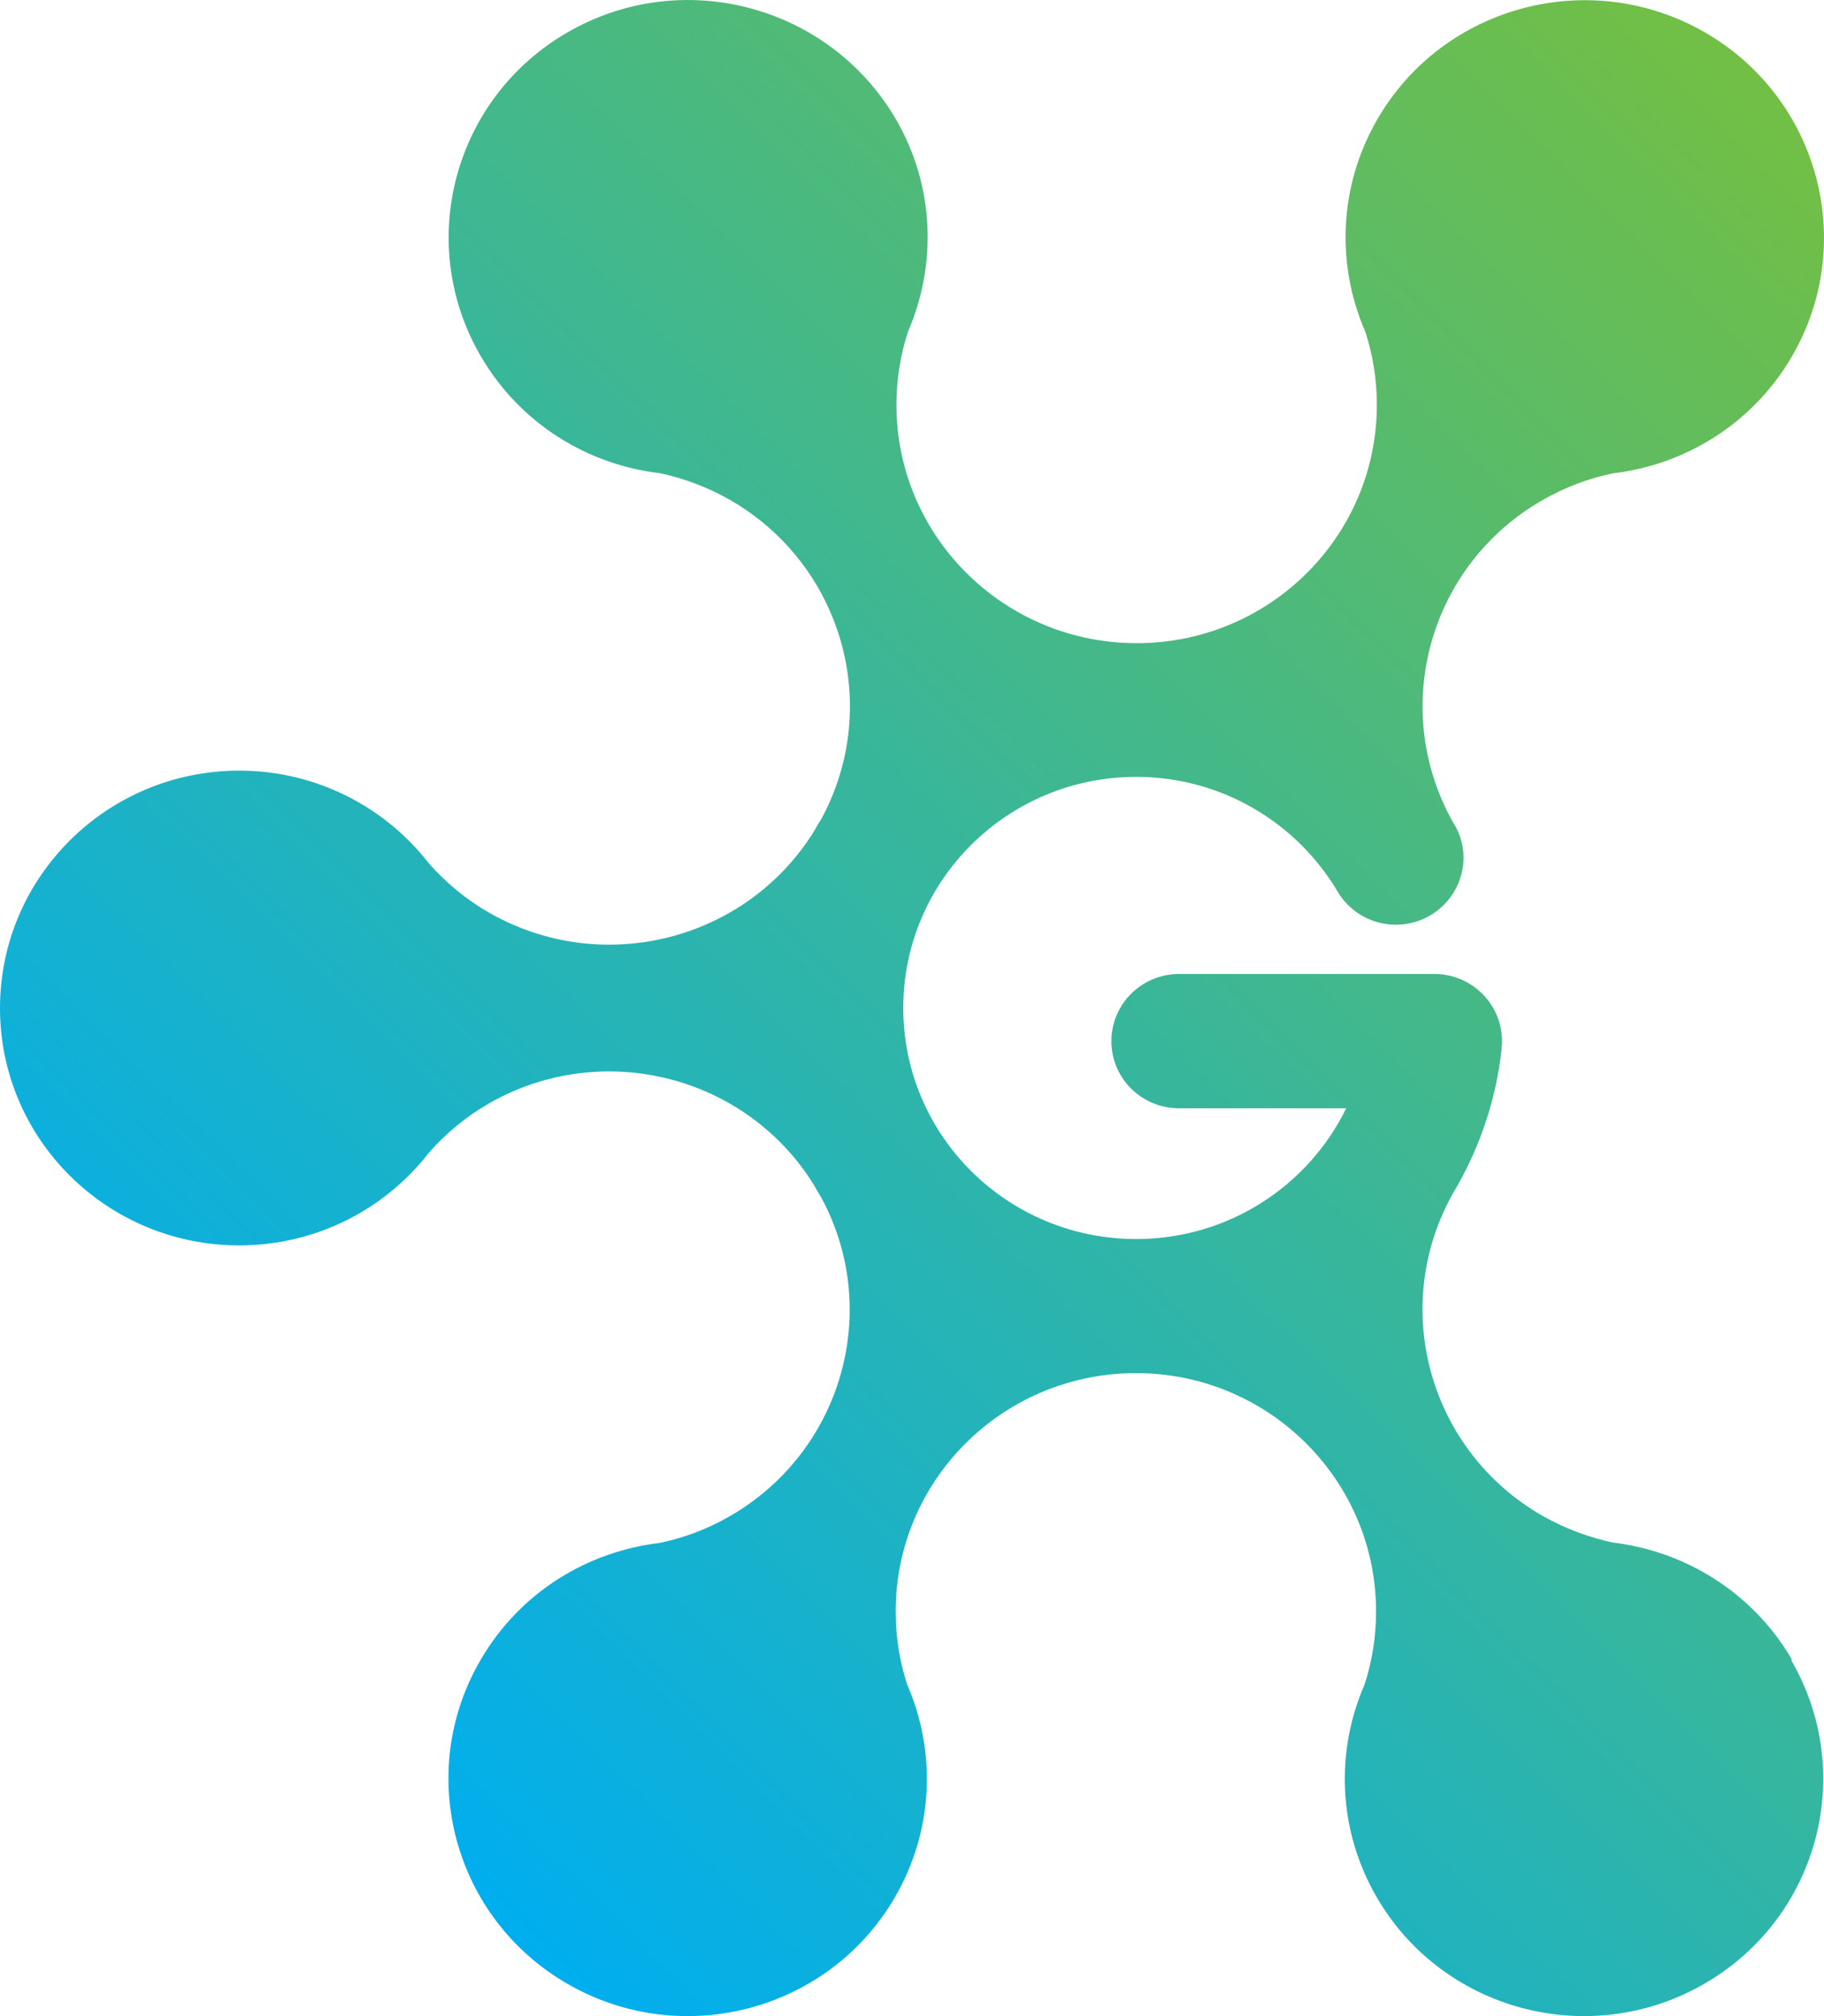 <svg width="19" height="21" viewBox="0 0 19 21" fill="none" xmlns="http://www.w3.org/2000/svg">
<path d="M18.666 17.286C18.256 16.584 17.551 16.156 16.798 16.067C16.55 16.013 16.303 15.922 16.07 15.79C14.886 15.113 14.473 13.622 15.129 12.441C15.145 12.414 15.162 12.385 15.177 12.358C15.179 12.354 15.181 12.349 15.183 12.347C15.425 11.919 15.586 11.439 15.642 10.927C15.642 10.921 15.642 10.917 15.642 10.911C15.642 10.9 15.644 10.892 15.646 10.882C15.646 10.869 15.646 10.857 15.646 10.845C15.646 10.462 15.335 10.149 14.949 10.145H12.282C11.894 10.145 11.577 10.457 11.577 10.845C11.577 11.232 11.892 11.544 12.282 11.544H14.023C13.63 12.349 12.798 12.906 11.836 12.906C10.494 12.906 9.409 11.828 9.409 10.499C9.409 9.17 10.496 8.092 11.836 8.092C12.729 8.092 13.509 8.572 13.933 9.286C14.054 9.493 14.281 9.632 14.54 9.632C14.928 9.632 15.245 9.319 15.245 8.932C15.245 8.793 15.202 8.665 15.131 8.557C14.473 7.375 14.886 5.885 16.07 5.208C16.301 5.076 16.547 4.983 16.798 4.931C17.553 4.842 18.256 4.416 18.666 3.712C19.354 2.53 18.945 1.017 17.754 0.334C16.562 -0.349 15.037 0.056 14.35 1.238C13.941 1.942 13.92 2.762 14.221 3.453C14.3 3.693 14.342 3.95 14.342 4.217C14.342 5.575 13.244 6.678 11.88 6.699C11.867 6.699 11.852 6.699 11.84 6.699C11.823 6.699 11.809 6.699 11.794 6.699C10.434 6.674 9.338 5.573 9.338 4.217C9.338 3.95 9.38 3.695 9.459 3.453C9.759 2.76 9.739 1.94 9.33 1.238C8.635 0.054 7.111 -0.351 5.92 0.332C4.728 1.015 4.319 2.526 5.008 3.71C5.417 4.413 6.122 4.842 6.876 4.929C7.126 4.983 7.37 5.074 7.602 5.206C8.775 5.879 9.192 7.349 8.558 8.526C8.53 8.57 8.503 8.615 8.478 8.661C7.769 9.799 6.273 10.18 5.096 9.507C4.854 9.369 4.645 9.193 4.47 8.996C4.015 8.408 3.297 8.027 2.492 8.027C1.116 8.027 0 9.135 0 10.501C0 11.867 1.116 12.972 2.492 12.972C3.299 12.972 4.015 12.592 4.47 12.004C4.645 11.805 4.854 11.631 5.096 11.492C6.273 10.82 7.769 11.201 8.476 12.339C8.501 12.385 8.528 12.43 8.555 12.474C9.19 13.649 8.772 15.121 7.6 15.794C7.368 15.928 7.122 16.019 6.874 16.071C6.118 16.16 5.415 16.586 5.006 17.29C4.317 18.472 4.726 19.985 5.918 20.668C7.109 21.351 8.633 20.946 9.321 19.764C9.73 19.06 9.751 18.24 9.451 17.549C9.371 17.309 9.33 17.052 9.33 16.785C9.33 15.429 10.425 14.328 11.786 14.303C11.8 14.303 11.817 14.303 11.832 14.303C11.846 14.303 11.863 14.303 11.88 14.303C13.24 14.328 14.334 15.431 14.334 16.785C14.334 17.052 14.292 17.309 14.213 17.549C13.912 18.24 13.933 19.06 14.342 19.764C15.03 20.946 16.554 21.351 17.745 20.668C18.939 19.985 19.346 18.474 18.657 17.29L18.666 17.286Z" fill="url(#paint0_linear_2371_12518)"/>
<defs>
<linearGradient id="paint0_linear_2371_12518" x1="3.692" y1="18.58" x2="19.85" y2="2.292" gradientUnits="userSpaceOnUse">
<stop stop-color="#00AEEF"/>
<stop offset="1" stop-color="#72BF44"/>
</linearGradient>
</defs>
</svg>
